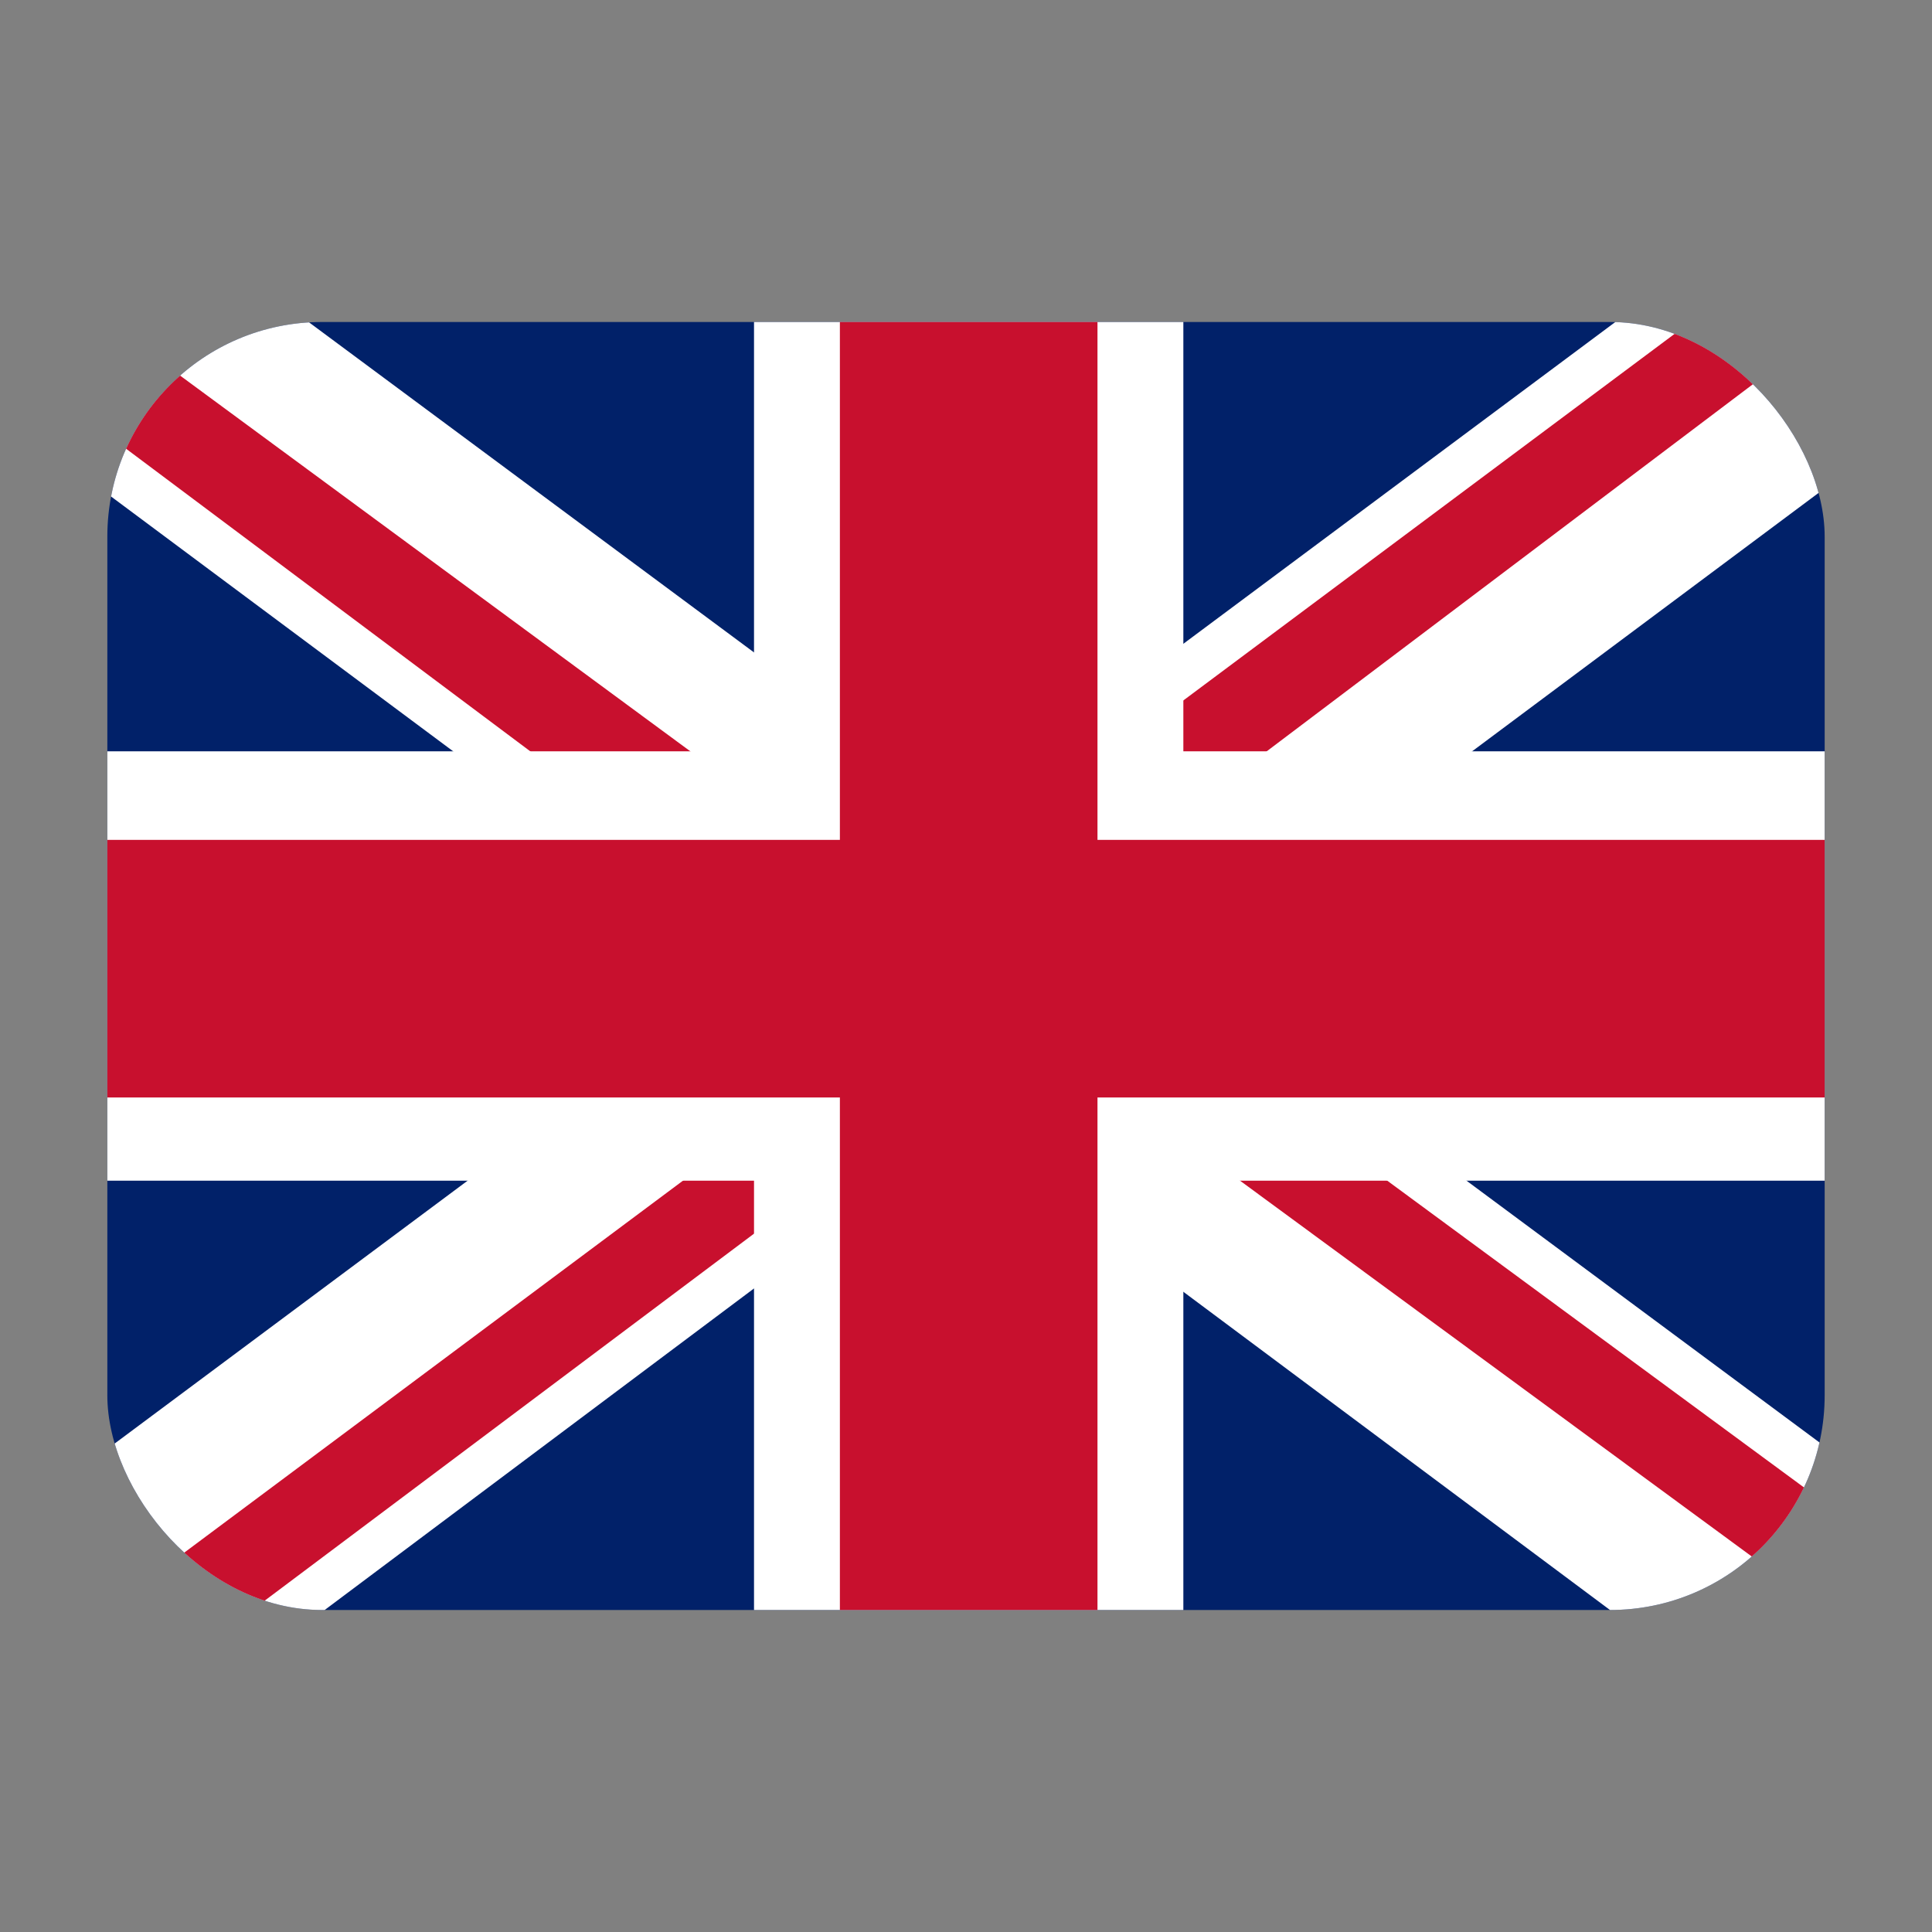 <svg fill="none" xmlns="http://www.w3.org/2000/svg" viewBox="0 0 18 18"><rect x="0" y="0" width="18" height="18" fill="#808080" stroke="none"/><g clip-path="url(#a)"><path d="M1 3h16v12H1V3Z" fill="#012169"/><path d="m2.875 3 6.1 4.525L15.05 3H17v1.55l-6 4.475 6 4.45V15h-2l-6-4.475L3.025 15H1v-1.5l5.975-4.45L1 4.6V3h1.875Z" fill="#fff"/><path d="M11.6 10.025 17 14v1l-6.775-4.975H11.6Zm-4.6.5.15.875-4.8 3.6H1l6-4.475ZM17 3v.075l-6.225 4.7.05-1.1L15.75 3H17ZM1 3l5.975 4.4h-1.5L1 4.05V3Z" fill="#C8102E"/><path d="M7.025 3v12h4V3h-4ZM1 7v4h16V7H1Z" fill="#fff"/><path d="M1 7.825v2.4h16v-2.4H1ZM7.825 3v12h2.4V3h-2.4Z" fill="#C8102E"/></g><defs><clipPath id="a"><rect x="1" y="3" width="16" height="12" rx="2" fill="#fff"/></clipPath></defs></svg>
